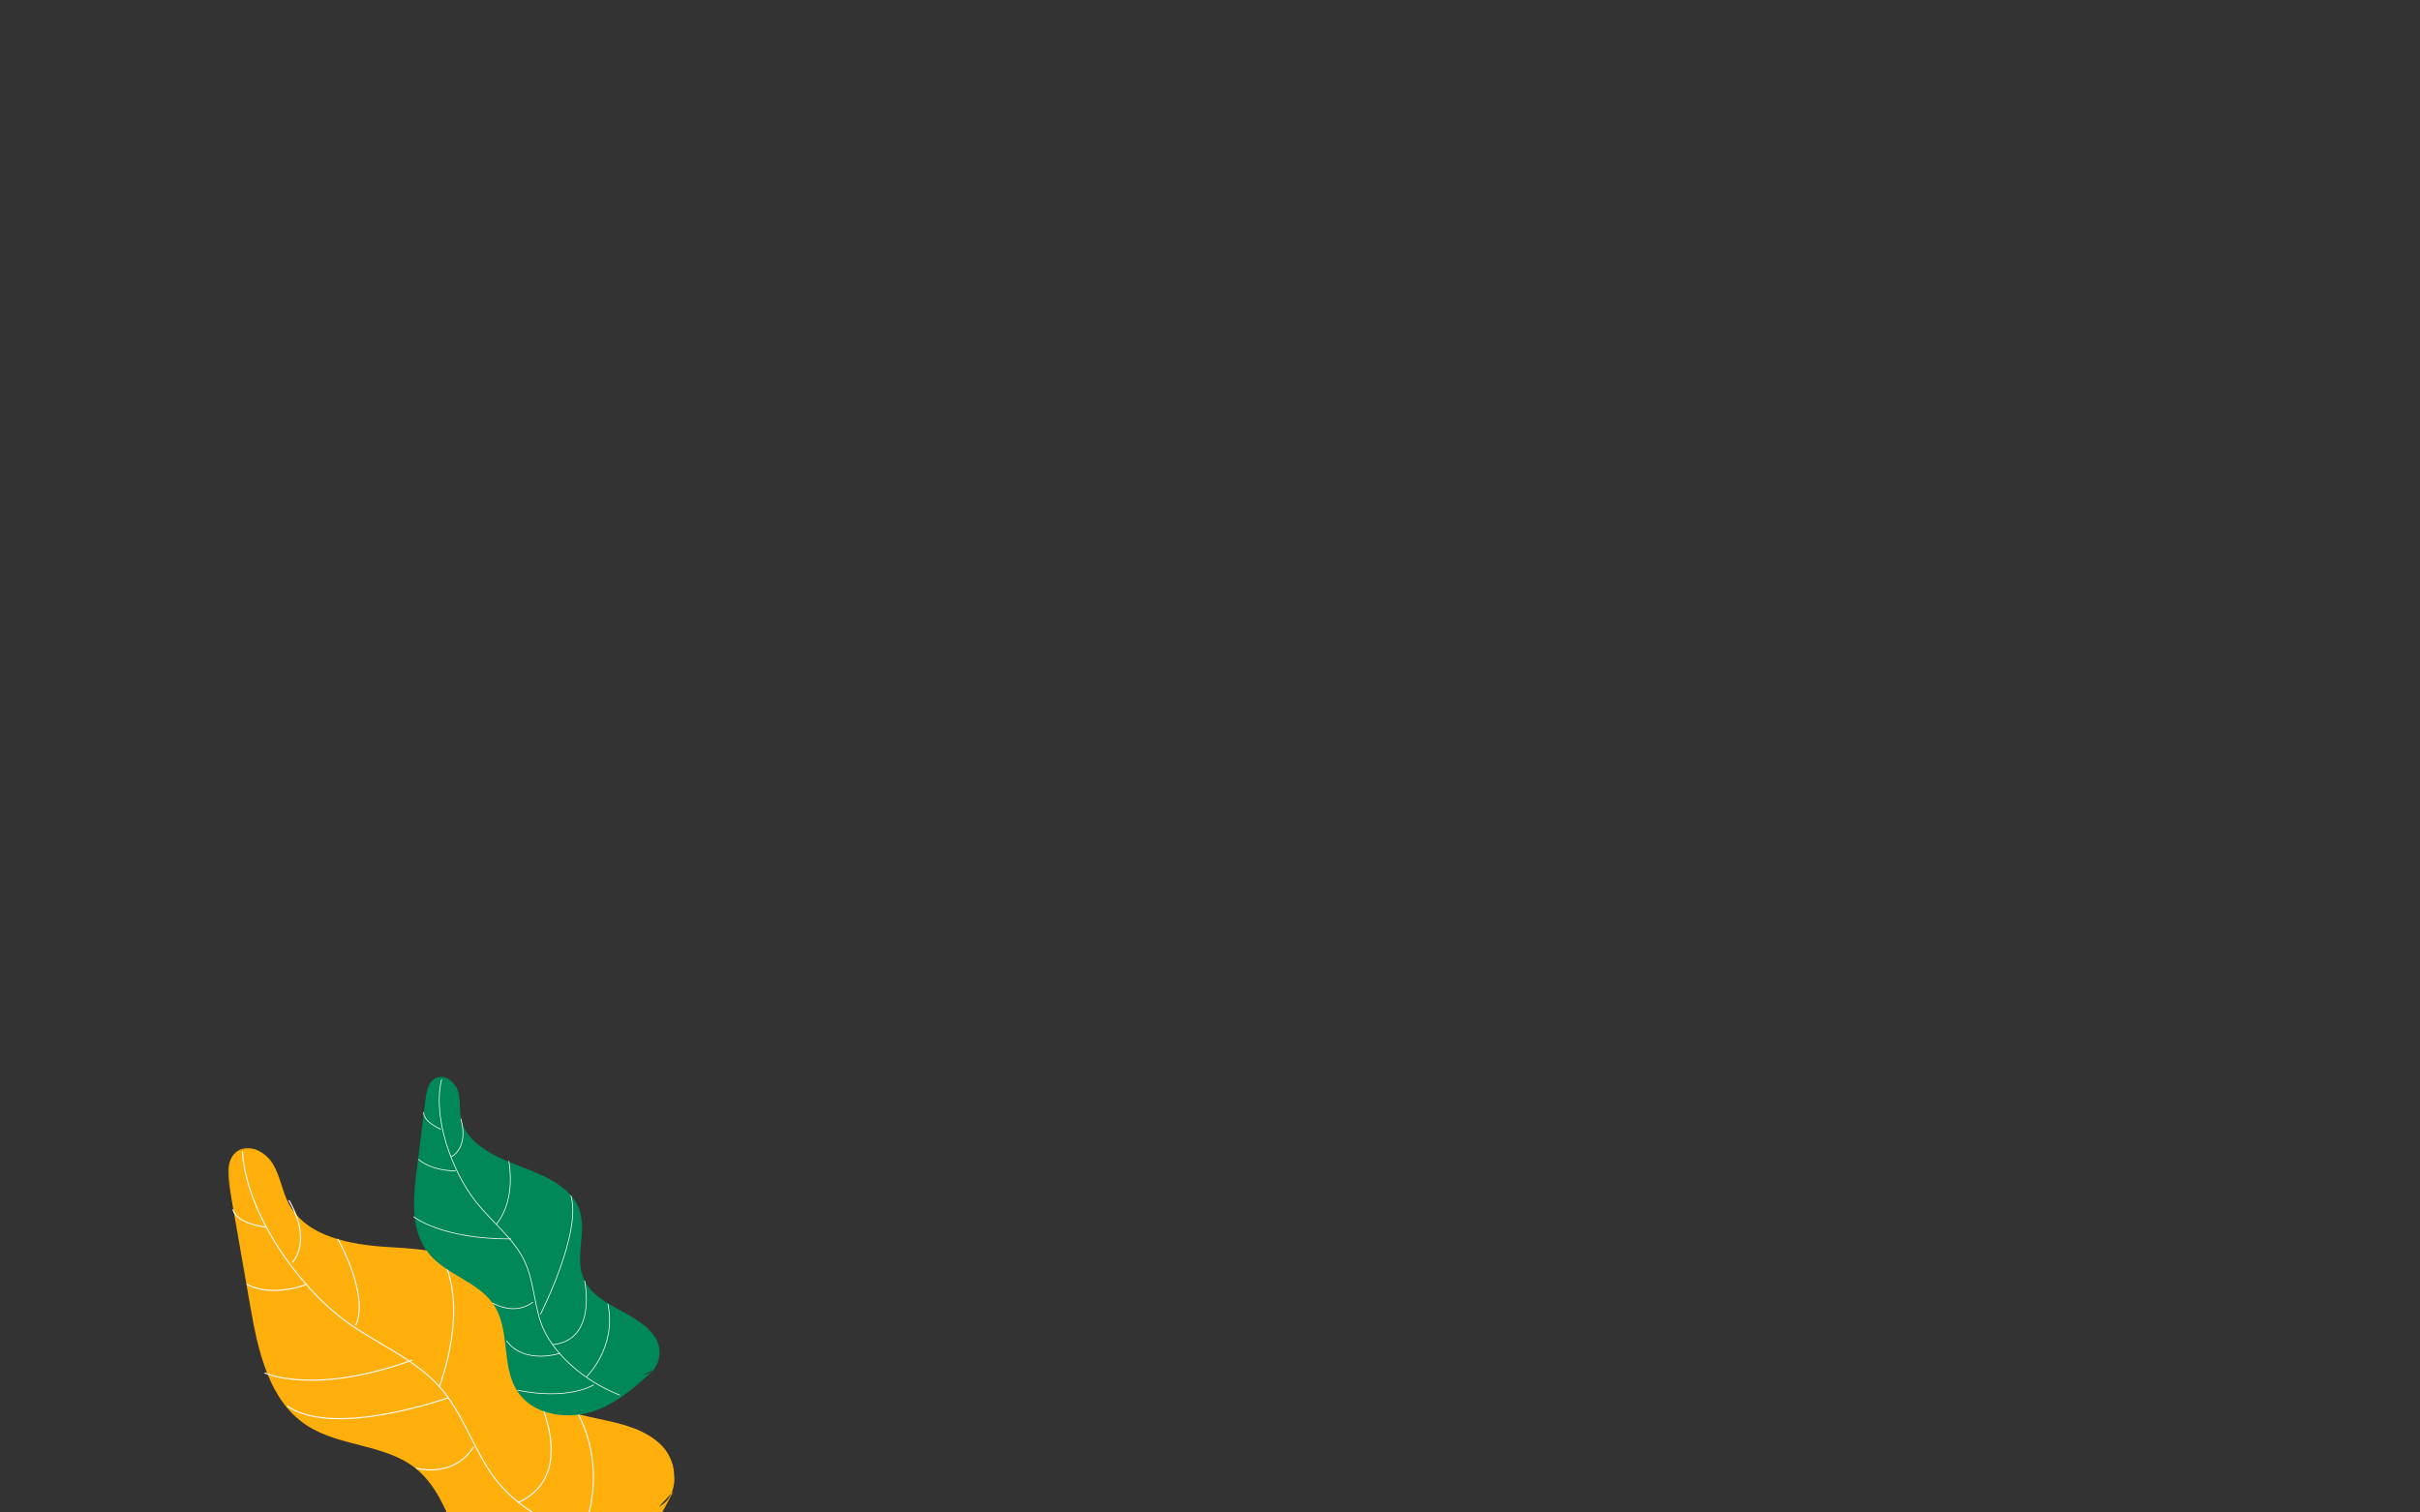 <?xml version="1.0" encoding="UTF-8"?>
<svg width="1440px" height="900px" viewBox="0 0 1440 900" version="1.1" xmlns="http://www.w3.org/2000/svg" xmlns:xlink="http://www.w3.org/1999/xlink">
    <rect x="0" y="0" width="1440" height="900" fill="#333333" stroke="none"/>
    <!-- Generator: Sketch 53.2 (72643) - https://sketchapp.com -->
    <title>HD_LeafsLeft</title>
    <desc>Created with Sketch.</desc>
    <defs>
        <polygon id="path-1" points="0 0.213 252.45 0.213 252.45 286.143 0 286.143"></polygon>
    </defs>
    <g id="Page-1" stroke="none" stroke-width="1" fill="none" fill-rule="evenodd">
        <g id="b1">
            <g id="LeafsLeft">
                <g id="LeafsLeft-inc" transform="translate(269.156, 801.169) scale(-1, 1) rotate(4) translate(-269.156, -801.169) translate(142.656, 640.669)">
                    <g id="LeafsLeftFull">
                        <g id="Yellow" transform="translate(-0, 34)">
                            <g id="Group-3" transform="translate(-0, 0)">
                                <mask id="mask-2" fill="white">
                                    <use xlink:href="#path-1"></use>
                                </mask>
                                <g id="Clip-2"></g>
                                <path d="M10.567,230.315 C-2.285,224.718 -2.914,205.282 5.967,194.489 C14.851,183.695 29.24,179.387 42.732,175.562 C56.226,171.735 70.605,167.25 79.26,156.275 C93.505,138.211 86.433,110.396 98.781,91 C111.023,71.769 137.025,67.864 159.74,64.949 C182.456,62.034 208.673,55.598 217.785,34.72 C221.116,27.091 221.595,18.415 225.324,10.97 C229.053,3.525 238.304,-2.517 245.64,1.492 C252.82,5.414 252.933,15.448 252.095,23.546 C249.633,47.333 247.171,71.12 244.709,94.905 C241.962,121.441 237.57,151.041 216.273,167.284 C197.687,181.458 170.555,181.553 153.361,197.364 C130.774,218.132 133.999,257.856 109.939,276.922 C91.819,291.281 64.212,287.602 45.08,274.603 C25.947,261.607 13.333,241.33 1.285,221.66" id="Fill-1" fill="#FFAF0B" mask="url(#mask-2)"></path>
                            </g>
                            <g id="venus" transform="translate(26, 2)" stroke="#FFF9F7" stroke-width="0.674">
                                <path d="M216.994,5.68434189e-14 C217.483,36.035 190.167,82.031 162.46,105.378 C145.101,120.005 123.49,130.089 109.679,148.05 C97.717,163.609 92.957,183.38 83.318,200.446 C67.676,228.135 31.711,246.613 -4.26325641e-14,251" id="Stroke-4"></path>
                                <path d="M105,154.778 C105,154.778 174.467,174.411 201,153" id="Stroke-6"></path>
                                <path d="M192,68 C192,68 178.886,57.029 191.434,31" id="Stroke-8"></path>
                                <path d="M59,227 C59,227 87.014,244.523 108,227.701" id="Stroke-10"></path>
                                <path d="M32,243 C32,243 12.029,208.683 28.533,170" id="Stroke-12"></path>
                                <path d="M213,132.448 C213,132.448 185.046,148.113 125,131" id="Stroke-14"></path>
                                <path d="M110,148 C110,148 87.212,100.712 104.442,68" id="Stroke-16"></path>
                                <path d="M164,56 C164,56 147.414,90.461 156.963,108" id="Stroke-18"></path>
                                <path d="M225,34 C225,34 224.957,42.191 206,46" id="Stroke-20"></path>
                                <path d="M220,79 C220,79 208.198,88.022 185,81.828" id="Stroke-22"></path>
                                <path d="M53.391,154 C53.391,154 29.344,205.574 68,220" id="Stroke-24"></path>
                                <path d="M127,195.25 C127,195.25 105.599,203.261 92,185" id="Stroke-26"></path>
                                <path d="M88,270 C88,270 46.589,269.788 24,248" id="Stroke-28"></path>
                            </g>
                        </g>
                        <g id="Green" transform="translate(3, 0)">
                            <path d="M11.781,185.5 C2.421,184.804 -1.644,173.308 2.067,165.02 C5.778,156.733 14.269,151.185 22.272,146.113 C30.277,141.04 38.727,135.393 42.258,127.042 C48.069,113.297 38.262,98.12 42.594,83.971 C46.891,69.941 62.966,62.241 77.103,55.81 C91.239,49.381 106.976,40.123 108.938,25.754 C109.655,20.504 108.334,15.216 109.343,9.994 C110.354,4.77 115.199,-0.752 120.694,0.131 C126.074,0.998 128.034,6.974 129.017,11.992 L137.669,56.199 C140.886,72.639 143.616,91.249 132.906,105.36 C123.556,117.672 106.033,123.324 97.892,136.33 C87.2,153.414 96.758,176.507 84.792,192.876 C75.78,205.203 57.24,208.698 42.427,204.874 C27.612,201.045 15.642,191.519 4.151,182.239" id="Fill-30" fill="#008858"></path>
                            <path d="M118.74,1.517 C125.84,22.983 116.877,56.135 103.396,75.812 C94.95,88.141 82.905,98.625 77.376,112.219 C72.586,123.992 73.239,136.805 70.233,149.005 C65.356,168.794 45.631,187.26 25.997,196.414" id="Stroke-32" stroke="#FFF9F7" stroke-width="0.439"></path>
                            <path d="M82.299,52.758 C82.299,52.758 79.088,75.599 92.226,89.739" id="Stroke-34" stroke="#FFF9F7" stroke-width="0.439"></path>
                            <path d="M69.85,145.099 C69.85,145.099 41.685,98.257 46.897,75.764" id="Stroke-36" stroke="#FFF9F7" stroke-width="0.439"></path>
                            <path d="M116.322,47.895 C116.322,47.895 105.452,44.102 108.94,25.754" id="Stroke-38" stroke="#FFF9F7" stroke-width="0.439"></path>
                            <path d="M59.621,168.996 C59.621,168.996 81.158,174.723 91.136,159.444" id="Stroke-40" stroke="#FFF9F7" stroke-width="0.439"></path>
                            <path d="M45.303,184.279 C45.303,184.279 25.768,168.113 29.401,141.7" id="Stroke-42" stroke="#FFF9F7" stroke-width="0.439"></path>
                            <path d="M141.159,81.851 C141.159,81.851 125.912,96.366 84.22,99.131" id="Stroke-44" stroke="#FFF9F7" stroke-width="0.439"></path>
                            <path d="M130.764,20.212 C130.764,20.212 132.288,25.15 121.231,31.201" id="Stroke-46" stroke="#FFF9F7" stroke-width="0.439"></path>
                            <path d="M135.906,48.002 C135.906,48.002 129.902,55.047 114.216,56.531" id="Stroke-48" stroke="#FFF9F7" stroke-width="0.439"></path>
                            <path d="M42.258,127.042 C42.258,127.042 36.934,162.726 63.829,163.65" id="Stroke-50" stroke="#FFF9F7" stroke-width="0.439"></path>
                            <path d="M97.893,136.33 C97.893,136.33 85.727,145.244 73.802,137.581" id="Stroke-52" stroke="#FFF9F7" stroke-width="0.439"></path>
                            <path d="M86.662,189.167 C86.662,189.167 59.813,197.595 41.082,189.205" id="Stroke-54" stroke="#FFF9F7" stroke-width="0.439"></path>
                        </g>
                    </g>
                </g>
            </g>
        </g>
    </g>
</svg>